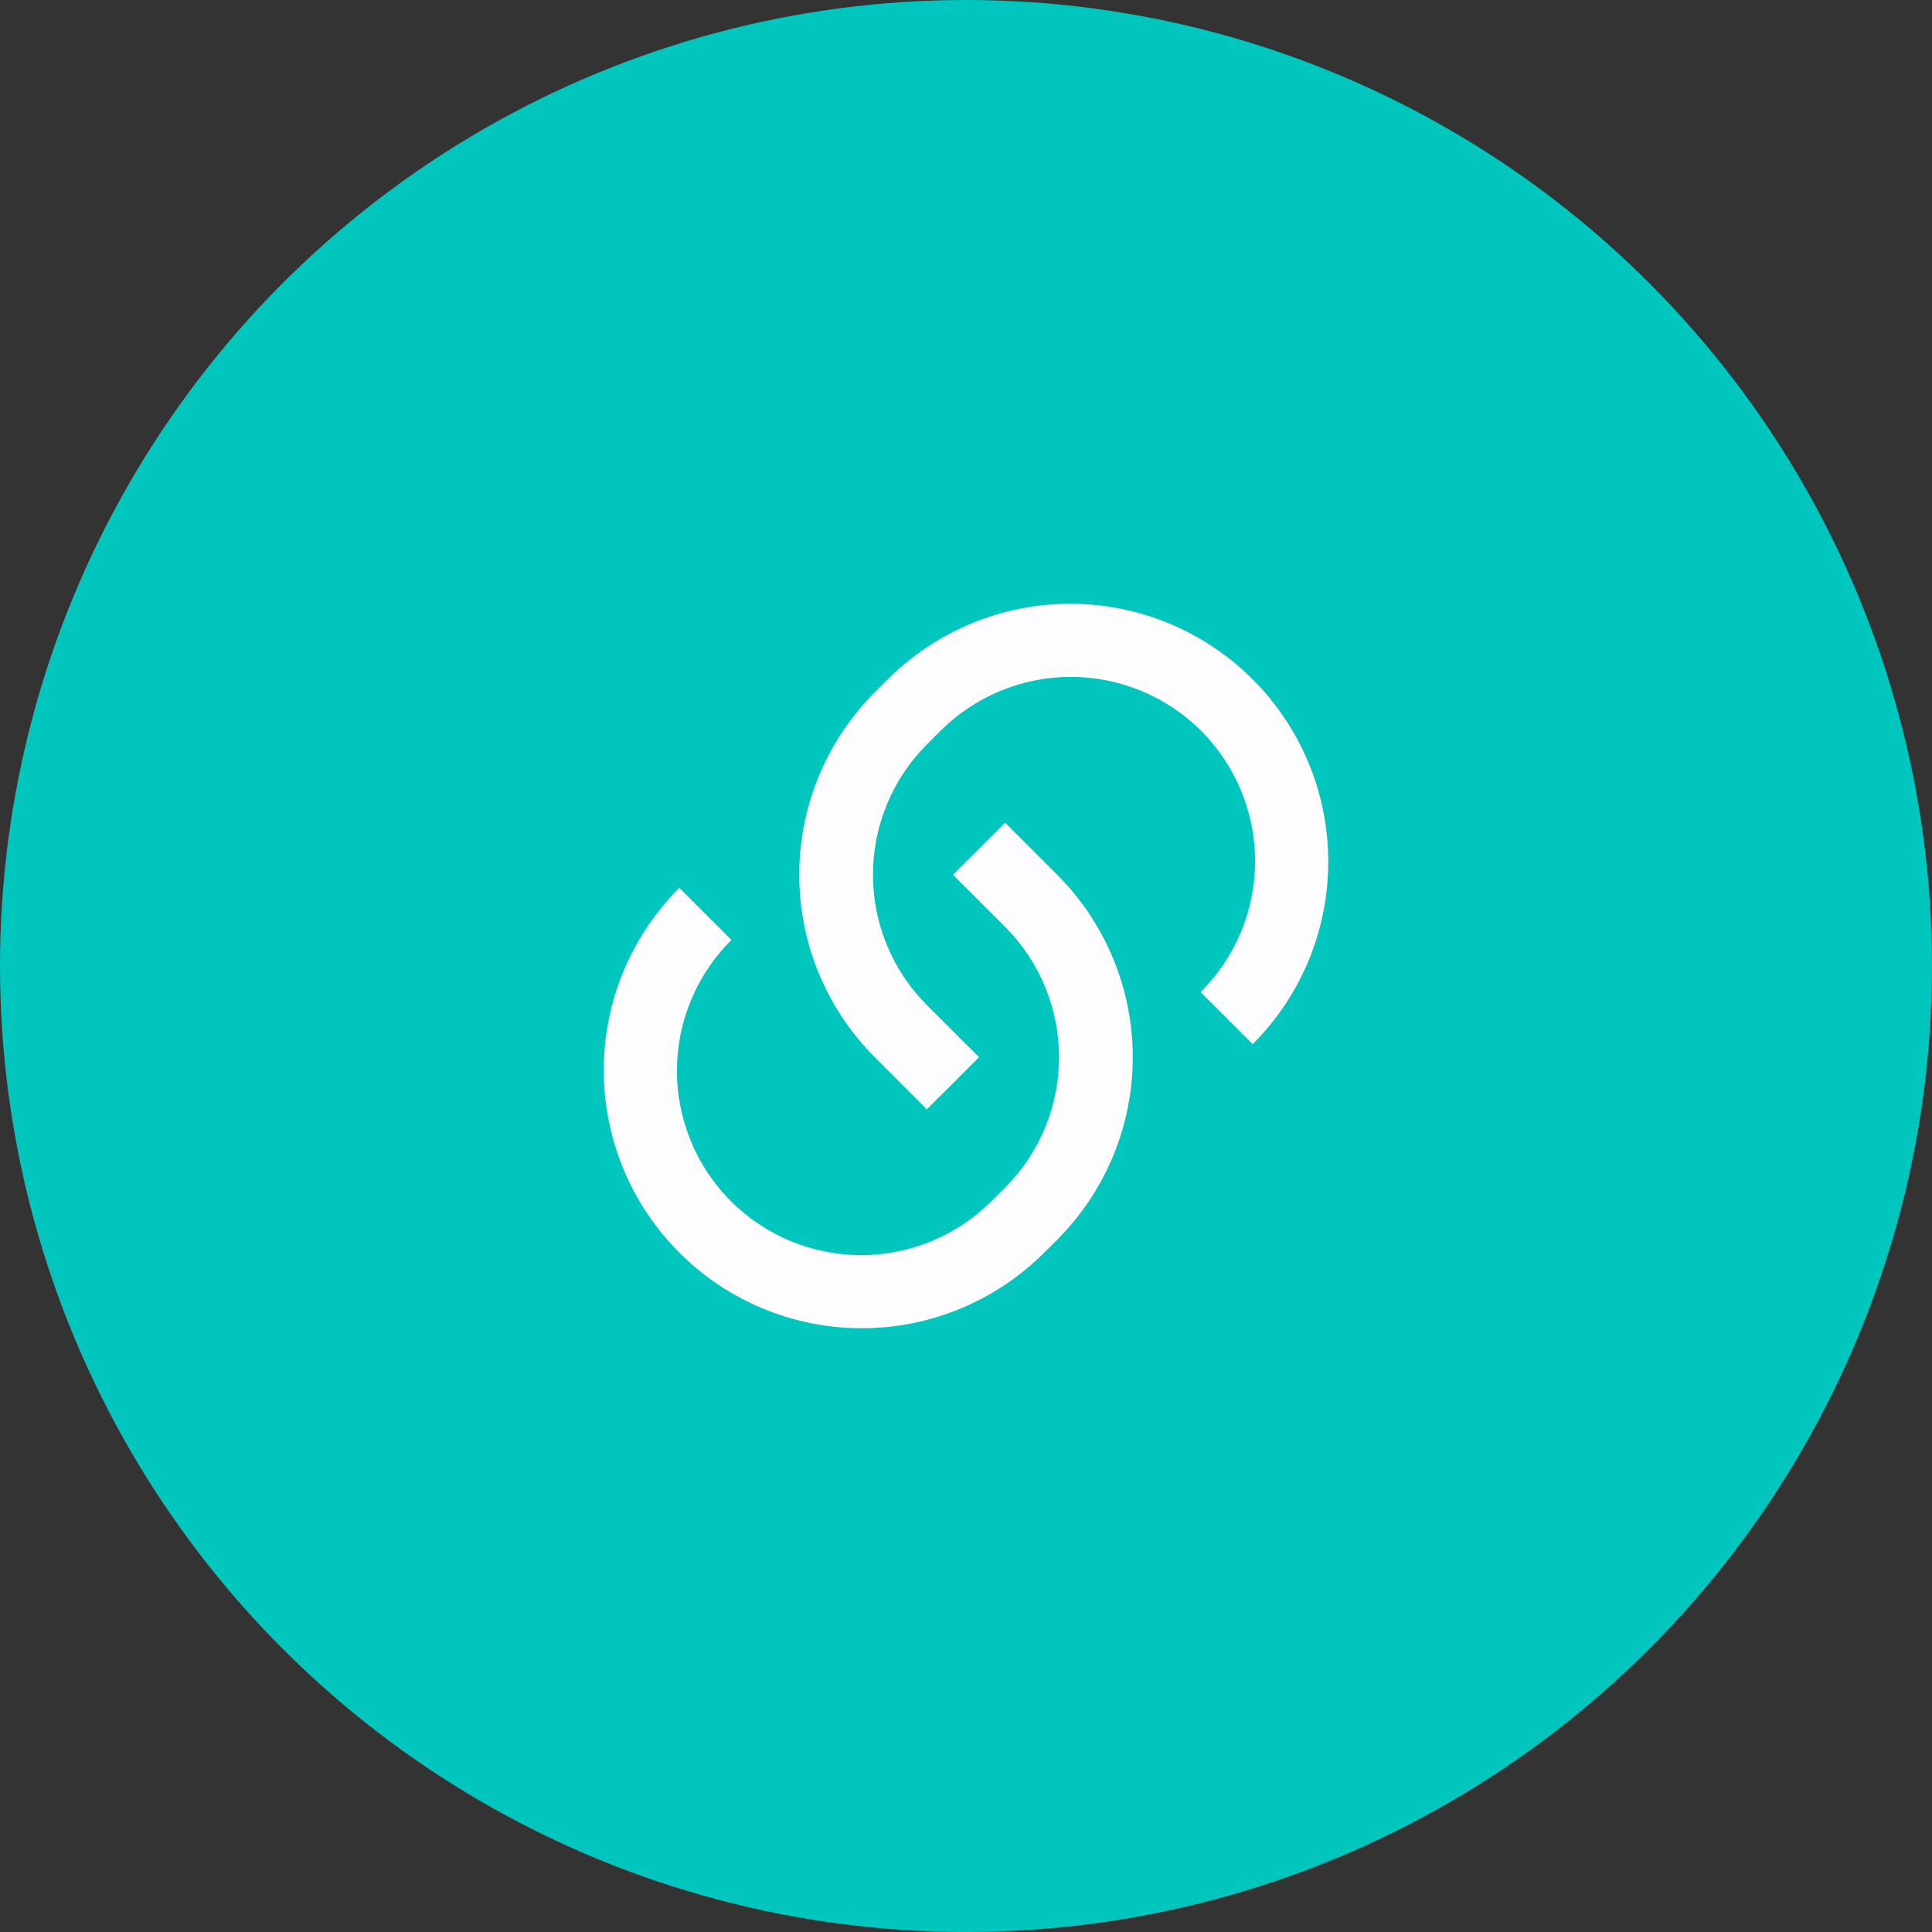 <svg width="32" height="32" viewBox="0 0 32 32" fill="none" xmlns="http://www.w3.org/2000/svg">
<rect x="0" y="0" width="32" height="32" fill="#333333" stroke="none"/>
<circle cx="16" cy="16" r="16" fill="#00C6BD"/>
<path d="M16.647 13.625L17.511 14.489C17.908 14.886 18.222 15.357 18.437 15.876C18.652 16.394 18.762 16.95 18.762 17.511C18.762 18.072 18.652 18.628 18.437 19.146C18.222 19.665 17.908 20.136 17.511 20.533L17.295 20.748C16.493 21.55 15.406 22 14.273 22C13.14 22 12.053 21.55 11.252 20.748C10.45 19.947 10 18.86 10 17.726C10 16.593 10.45 15.506 11.252 14.705L12.115 15.568C11.83 15.851 11.603 16.188 11.448 16.559C11.293 16.93 11.213 17.328 11.212 17.73C11.211 18.131 11.29 18.53 11.443 18.901C11.596 19.273 11.822 19.61 12.106 19.895C12.39 20.179 12.728 20.404 13.099 20.558C13.471 20.711 13.869 20.79 14.271 20.789C14.673 20.788 15.07 20.707 15.441 20.552C15.812 20.397 16.149 20.171 16.432 19.885L16.648 19.669C17.22 19.097 17.541 18.32 17.541 17.511C17.541 16.701 17.22 15.925 16.648 15.353L15.784 14.489L16.648 13.626L16.647 13.625ZM20.748 17.295L19.885 16.432C20.17 16.149 20.397 15.812 20.552 15.441C20.707 15.07 20.787 14.672 20.788 14.271C20.789 13.868 20.71 13.47 20.557 13.099C20.404 12.727 20.178 12.39 19.894 12.105C19.61 11.821 19.272 11.596 18.901 11.443C18.529 11.289 18.131 11.21 17.729 11.211C17.327 11.212 16.93 11.293 16.559 11.448C16.188 11.603 15.851 11.829 15.568 12.115L15.352 12.331C14.78 12.903 14.459 13.68 14.459 14.489C14.459 15.299 14.78 16.075 15.352 16.647L16.216 17.511L15.352 18.374L14.489 17.511C14.092 17.114 13.778 16.643 13.563 16.125C13.348 15.606 13.238 15.05 13.238 14.489C13.238 13.928 13.348 13.372 13.563 12.854C13.778 12.335 14.092 11.864 14.489 11.467L14.705 11.252C15.507 10.45 16.594 10 17.727 10C18.86 10 19.947 10.45 20.748 11.252C21.55 12.053 22 13.14 22 14.274C22 15.407 21.55 16.494 20.748 17.295L20.748 17.295Z" fill="#FDFDFF"/>
</svg>
